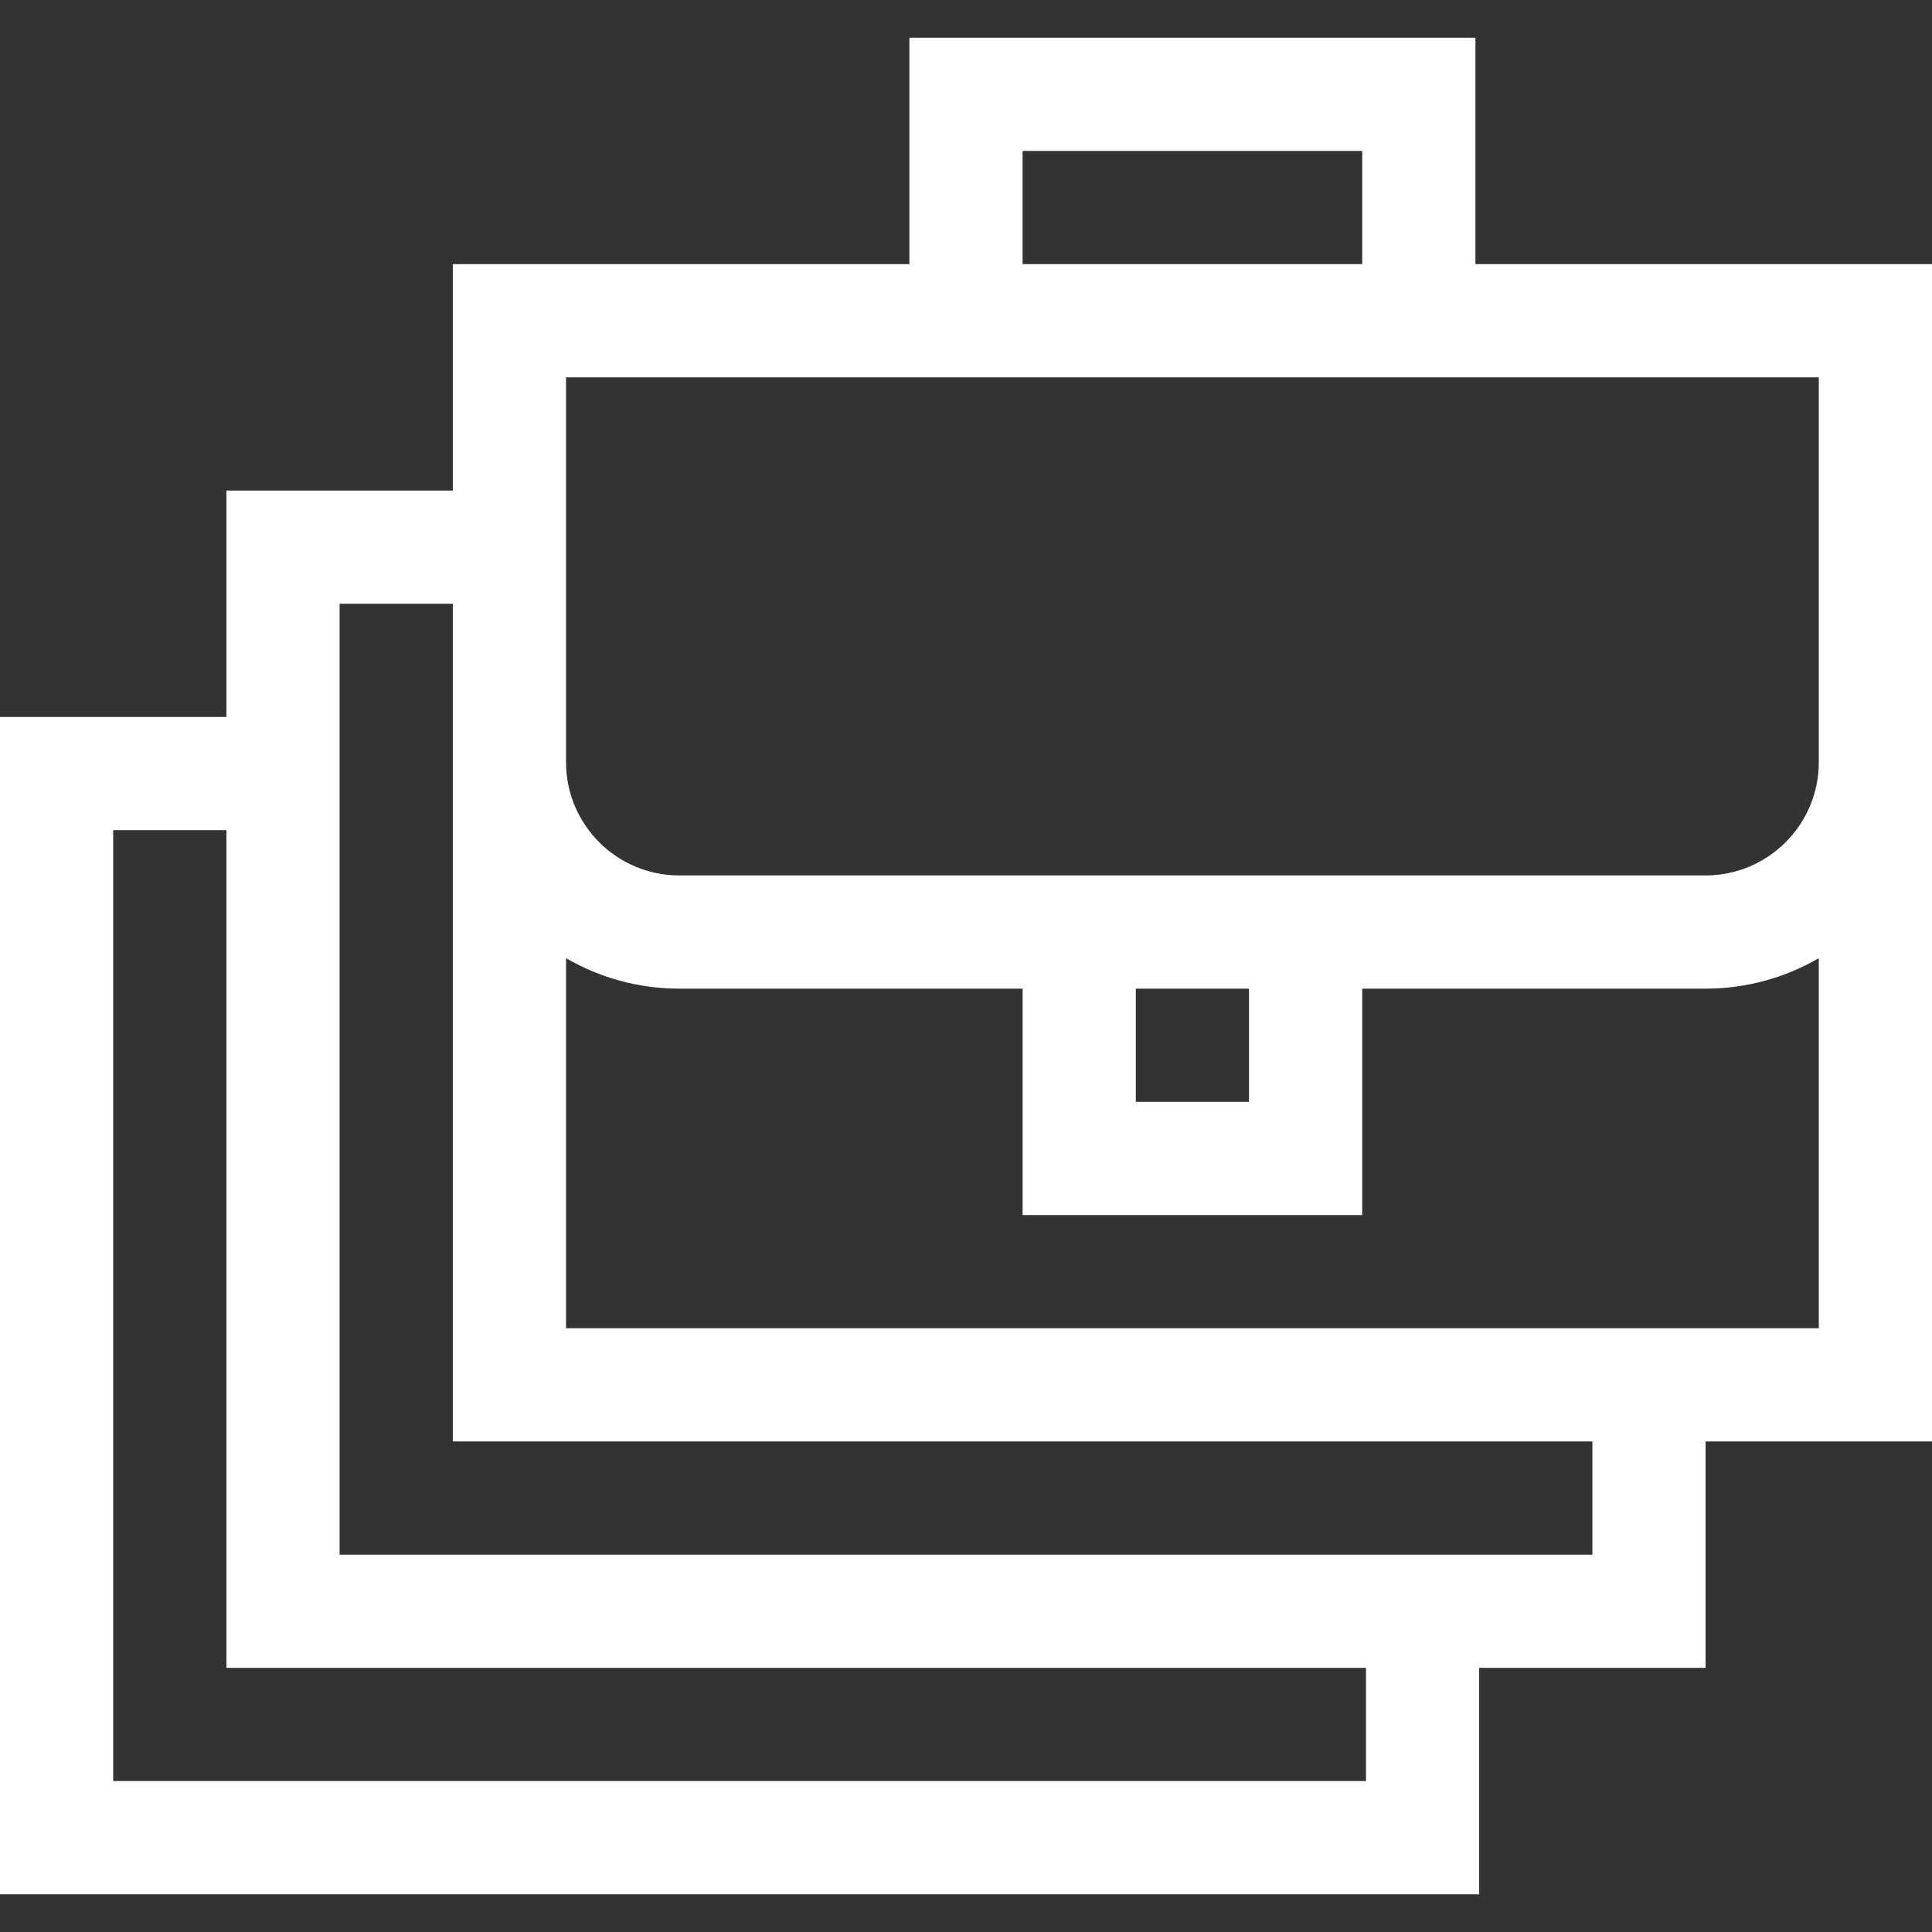 <svg width="100" height="100" viewBox="0 0 100 100" fill="none" xmlns="http://www.w3.org/2000/svg">
<rect x="0" y="0" width="100" height="100" fill="#333333" stroke="none"/>
<path d="M76.367 13.672V1.953H47.07V13.672H23.438V25.391H11.719V37.109H0V98.047H76.562V86.328H88.281V74.609H100V13.672H76.367ZM52.93 7.812H70.508V13.672H52.93V7.812ZM70.703 92.188H5.859V42.969H11.719V86.328H70.703V92.188ZM82.422 80.469H17.578V31.25H23.438V74.609H82.422V80.469ZM29.297 68.75V49.595C31.022 50.596 33.023 51.172 35.156 51.172H52.93V62.891H70.508V51.172H88.281C90.415 51.172 92.415 50.596 94.141 49.595V68.75H29.297ZM58.789 51.172H64.648V57.031H58.789V51.172ZM88.281 45.312H35.156C31.925 45.312 29.297 42.684 29.297 39.453V19.531H94.141V39.453C94.141 42.684 91.512 45.312 88.281 45.312Z" fill="white"/>
</svg>
